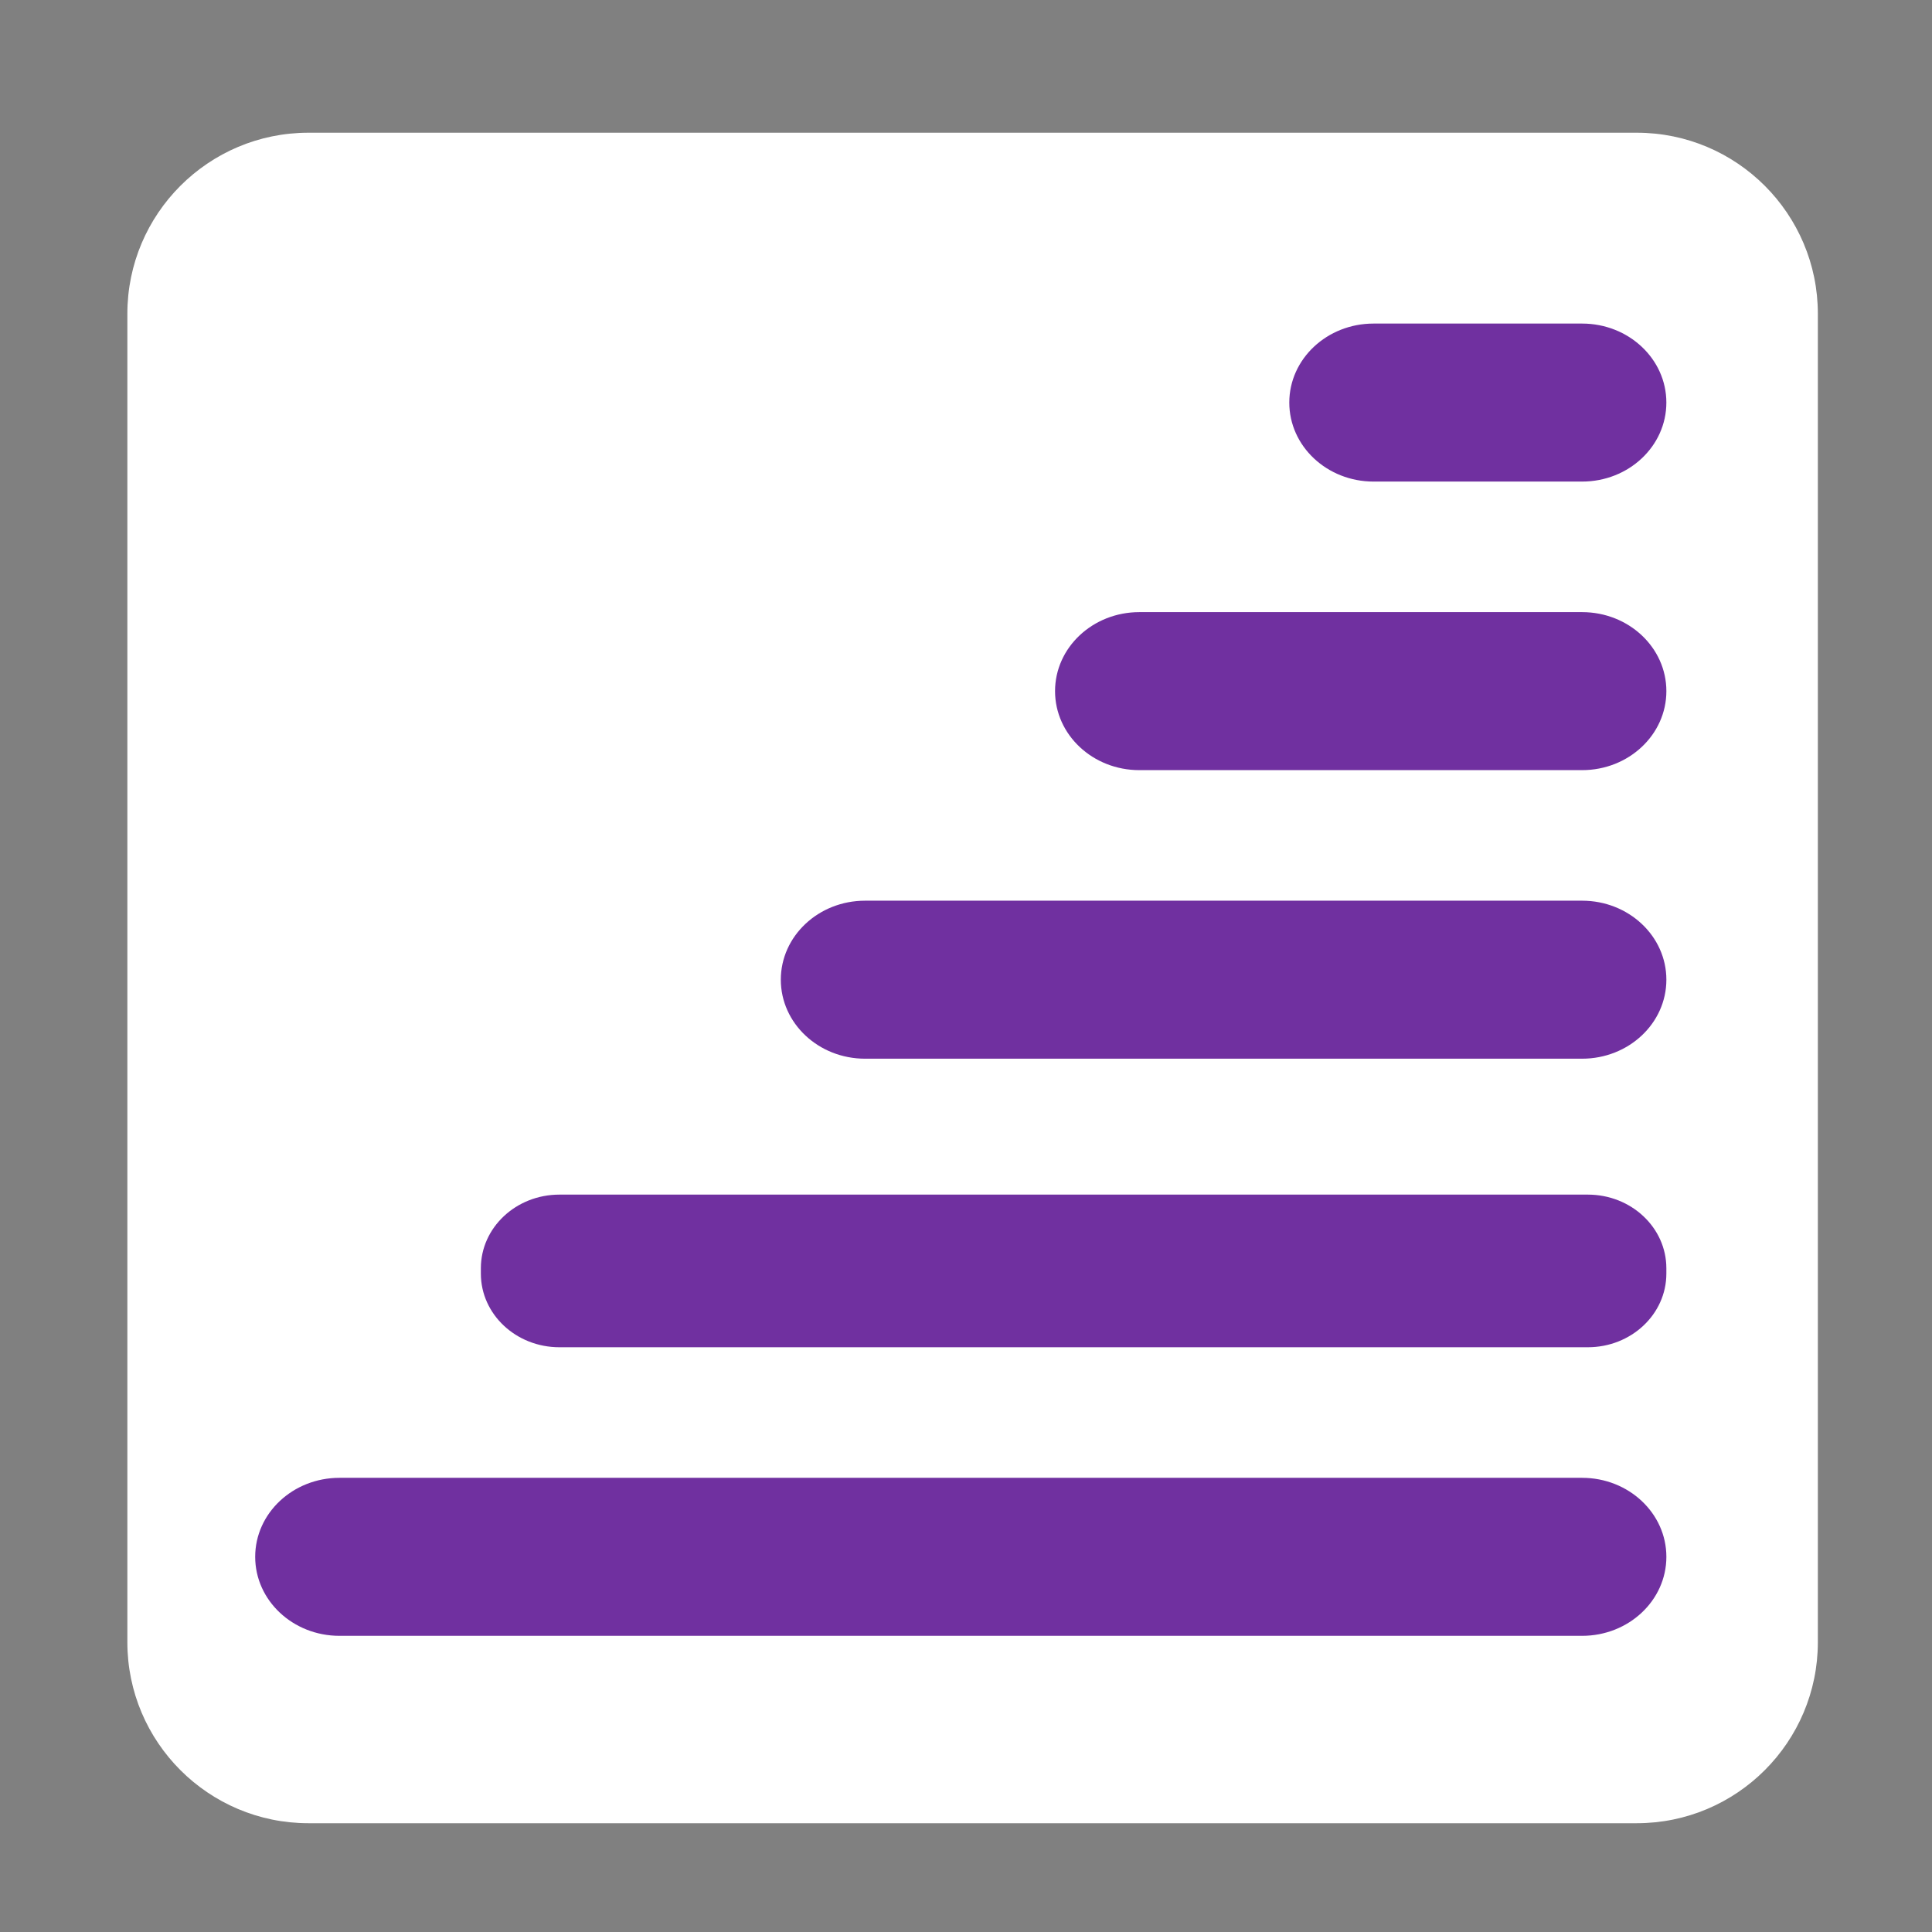 <?xml version="1.0" encoding="UTF-8" standalone="no"?>
<svg
   width="512"
   height="512"
   overflow="hidden"
   version="1.1"
   id="svg21"
   sodipodi:docname="Sort-down.svg"
   inkscape:version="1.1 (c68e22c387, 2021-05-23)"
   xmlns:inkscape="http://www.inkscape.org/namespaces/inkscape"
   xmlns:sodipodi="http://sodipodi.sourceforge.net/DTD/sodipodi-0.dtd"
   xmlns="http://www.w3.org/2000/svg"
   xmlns:svg="http://www.w3.org/2000/svg">
  <rect width="100%" height="100%" fill="#808080" stroke="none"/>
  <sodipodi:namedview
     id="namedview23"
     pagecolor="#ffffff"
     bordercolor="#666666"
     borderopacity="1.0"
     inkscape:pageshadow="2"
     inkscape:pageopacity="0.0"
     inkscape:pagecheckerboard="true"
     showgrid="false"
     inkscape:showpageshadow="false"
     inkscape:zoom="1.4083333"
     inkscape:cx="266.98225"
     inkscape:cy="294.31953"
     inkscape:window-width="1730"
     inkscape:window-height="1319"
     inkscape:window-x="2033"
     inkscape:window-y="406"
     inkscape:window-maximized="0"
     inkscape:current-layer="svg21" />
  <defs
     id="defs5">
    <clipPath
       id="clip0">
      <rect
         x="753"
         y="310"
         width="16"
         height="15"
         id="rect2" />
    </clipPath>
  </defs>
  <path
     d="M 433.751,35.172 H 81.751 c -26.5,0 -48,21.5 -48,48 V 435.172 c 0,26.5 21.5,48 48,48 H 433.751 c 26.5,0 48,-21.5 48,-48 V 83.172 c 0,-26.5 -21.5,-48 -48,-48 z"
     id="path2"
     style="fill:#ffffff" />
  <path
     d="m 419.274,85.748 c 12.333,0 22.33,9.374 22.33,20.937 v 0 c 0,11.563 -9.996,20.937 -22.33,20.937 H 364.008 c -12.333,0 -22.333,-9.374 -22.333,-20.937 v 0 c 0,-11.563 10,-20.937 22.333,-20.937 z"
     fill="#7030a0"
     id="path9"
     style="stroke-width:33.034" />
  <path
     d="m 419.274,162.22 c 12.333,0 22.333,9.374 22.333,20.937 v 0 c 0,11.563 -10,20.937 -22.333,20.937 H 301.932 c -12.334,0 -22.333,-9.374 -22.333,-20.937 v 0 c 0,-11.563 9.999,-20.937 22.333,-20.937 z"
     fill="#7030a0"
     id="path11"
     style="stroke-width:33.034" />
  <path
     d="m 419.274,238.692 c 12.333,0 22.333,9.374 22.333,20.937 v 0 c 0,11.563 -10,20.937 -22.333,20.937 H 229.256 c -12.334,0 -22.332,-9.373 -22.332,-20.937 v 0 c 0,-11.563 9.998,-20.937 22.332,-20.937 z"
     fill="#7030a0"
     id="path13"
     style="stroke-width:33.034" />
  <path
     d="m 420.785,316.584 c 11.497,0 20.818,8.738 20.818,19.517 v 1.418 c 0,10.782 -9.321,19.517 -20.818,19.517 H 148.253 c -11.498,0 -20.819,-8.735 -20.819,-19.517 v -1.418 c 0,-10.779 9.321,-19.517 20.819,-19.517 z"
     fill="#7030a0"
     id="path15"
     style="stroke-width:33.034" />
  <path
     d="m 419.274,391.638 c 12.333,0 22.333,9.375 22.333,20.937 v 0 c 0,11.562 -10,20.937 -22.333,20.937 H 89.961 c -12.334,0 -22.333,-9.375 -22.333,-20.937 v 0 c 0,-11.562 9.999,-20.937 22.333,-20.937 z"
     fill="#7030a0"
     id="path17"
     style="stroke-width:33.034" />
</svg>
